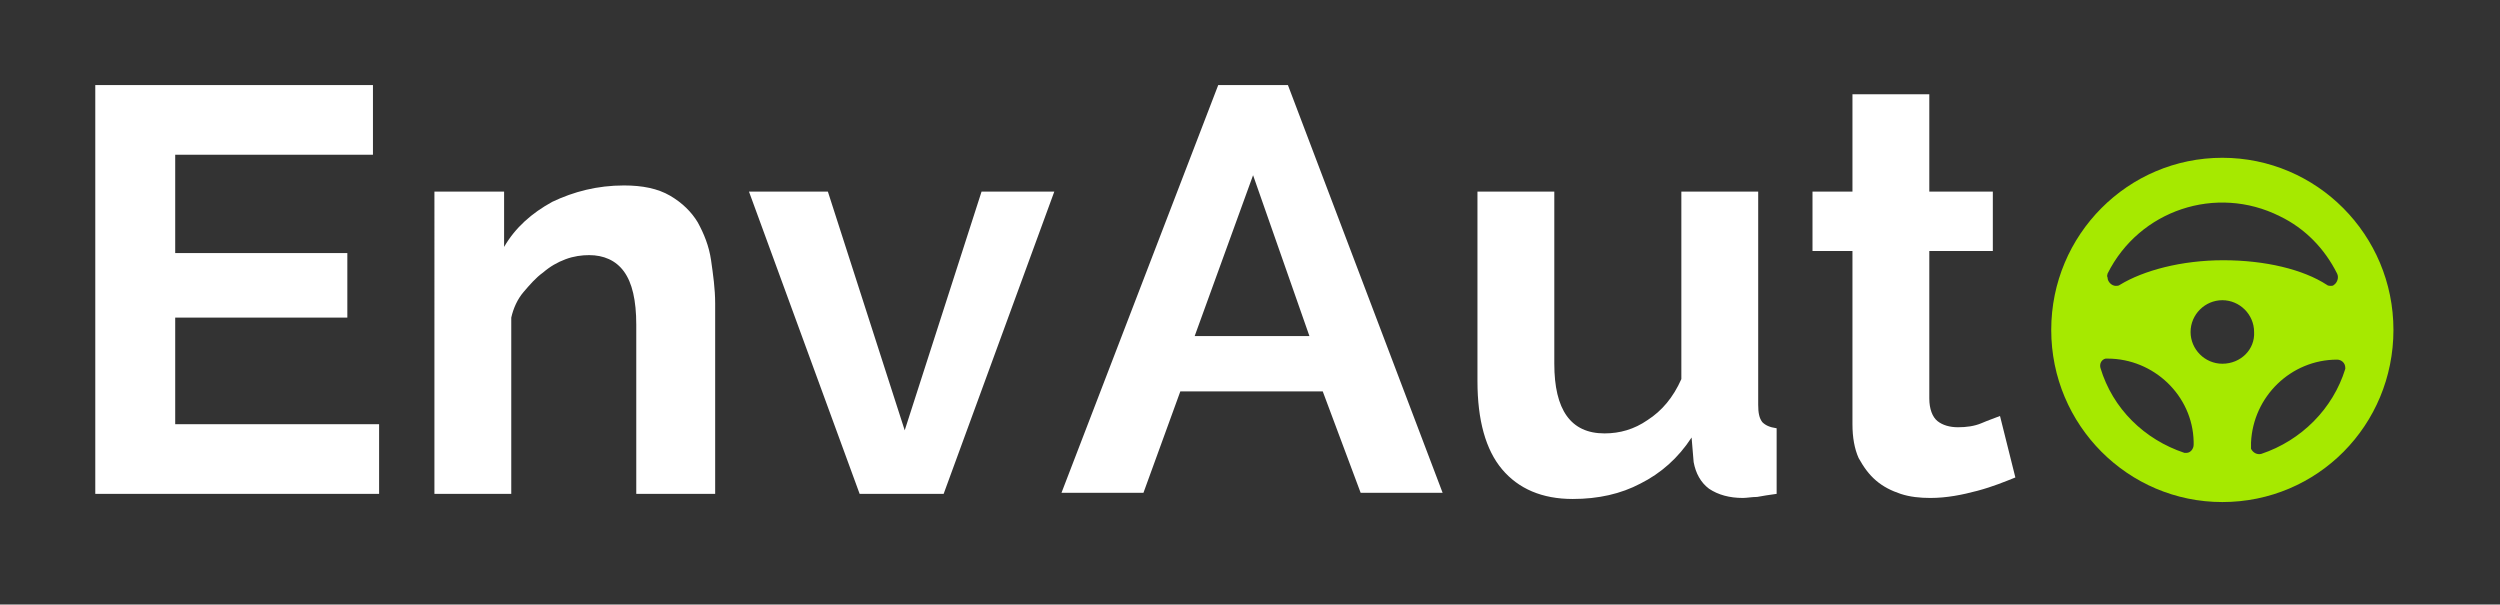 <?xml version="1.0" encoding="utf-8"?>
<!-- Generator: Adobe Illustrator 21.1.0, SVG Export Plug-In . SVG Version: 6.00 Build 0)  -->
<svg version="1.1" id="Layer_1" xmlns="http://www.w3.org/2000/svg" xmlns:xlink="http://www.w3.org/1999/xlink" x="0px" y="0px"
	 viewBox="0 0 244 59" style="enable-background:new 0 0 244 59;" xml:space="preserve">
<rect x="0" y="0" width="244" height="59" fill="#333333" stroke="none"/>
<style type="text/css">
	.st0{fill:#FFFFFF;}
	.st1{fill:#A6E900;}
</style>
<g>
	<path class="st0" d="M37,41.4v6.8H9.3V8.3h27.1v6.8H17.1v9.6h16.8V31H17.1v10.4H37z"/>
	<path class="st0" d="M69.6,48.2h-7.5V31.7c0-2.4-0.4-4.1-1.2-5.2c-0.8-1.1-2-1.6-3.4-1.6c-0.7,0-1.5,0.1-2.3,0.4
		c-0.8,0.3-1.5,0.7-2.2,1.3c-0.7,0.5-1.3,1.2-1.9,1.9c-0.6,0.7-1,1.6-1.2,2.5v17.2h-7.5V18.7h6.8v5.4c1.1-1.9,2.7-3.3,4.7-4.4
		c2.1-1,4.4-1.6,7-1.6c1.8,0,3.3,0.3,4.5,1c1.2,0.7,2.1,1.6,2.7,2.6c0.6,1.1,1.1,2.3,1.3,3.7c0.2,1.4,0.4,2.8,0.4,4.2V48.2z"/>
	<path class="st0" d="M83.9,48.2L73.1,18.7h7.7L88.3,42l7.5-23.3h7.1L92.1,48.2H83.9z"/>
	<path class="st0" d="M118.9,8.3h6.8l15.1,39.8h-8l-3.7-9.9h-13.9l-3.6,9.9h-8L118.9,8.3z M127.8,32.8l-5.5-15.7l-5.7,15.7H127.8z"
		/>
	<path class="st0" d="M153.5,48.7c-3,0-5.3-1-6.9-2.9c-1.6-1.9-2.4-4.8-2.4-8.6V18.7h7.5v16.8c0,4.5,1.6,6.8,4.9,6.8
		c1.5,0,2.9-0.4,4.2-1.3c1.4-0.9,2.5-2.2,3.3-4V18.7h7.5v20.8c0,0.8,0.1,1.3,0.4,1.7c0.3,0.3,0.7,0.5,1.4,0.6v6.4
		c-0.7,0.1-1.4,0.2-1.9,0.3c-0.5,0-1,0.1-1.4,0.1c-1.3,0-2.4-0.3-3.3-0.9c-0.8-0.6-1.3-1.5-1.5-2.6l-0.2-2.4c-1.3,2-3,3.5-5,4.5
		C158.2,48.2,156,48.7,153.5,48.7z"/>
	<path class="st0" d="M196.7,46.6c-1,0.4-2.2,0.9-3.7,1.3c-1.5,0.4-3,0.7-4.6,0.7c-1,0-2-0.1-2.9-0.4c-0.9-0.3-1.7-0.7-2.4-1.3
		c-0.7-0.6-1.2-1.3-1.7-2.2c-0.4-0.9-0.6-2-0.6-3.3V24.5h-3.9v-5.8h3.9V9.2h7.5v9.5h6.2v5.8h-6.2v14.4c0,1,0.3,1.8,0.8,2.2
		c0.5,0.4,1.2,0.6,2,0.6s1.6-0.1,2.3-0.4c0.7-0.3,1.3-0.5,1.8-0.7L196.7,46.6z"/>
</g>
<path class="st1" d="M216.9,49c9.3,0,16.7-7.5,16.7-16.8s-7.5-16.8-16.7-16.8s-16.7,7.5-16.7,16.8C200.2,41.5,207.7,49,216.9,49
	L216.9,49z M216.9,35.5c-1.7,0-3.1-1.4-3.1-3.1c0-1.7,1.4-3.1,3.1-3.1s3.1,1.4,3.1,3.1C220.1,34.1,218.7,35.5,216.9,35.5L216.9,35.5
	L216.9,35.5L216.9,35.5z M228.9,36c-1.2,3.9-4.3,7-8.2,8.3c-0.4,0.1-0.8-0.1-1-0.5c0-0.1,0-0.2,0-0.3v-0.3c0.2-4.5,3.9-8.1,8.4-8.1
	l0,0c0.4,0,0.8,0.3,0.8,0.8C228.9,35.8,228.9,35.9,228.9,36L228.9,36z M205.7,26.7c3.1-6.2,10.6-8.7,16.8-5.6
	c2.5,1.2,4.4,3.2,5.6,5.6c0.2,0.4,0,0.9-0.3,1.1c-0.1,0.1-0.2,0.1-0.3,0.1c-0.1,0-0.3,0-0.4-0.1c-2.3-1.5-6-2.4-10.1-2.4
	s-7.8,1-10.1,2.4c-0.1,0.1-0.3,0.1-0.4,0.1l0,0c-0.4,0-0.8-0.4-0.8-0.8C205.6,26.9,205.7,26.8,205.7,26.7L205.7,26.7z M205.7,35
	L205.7,35c4.5,0,8.3,3.6,8.4,8.1v0.3c0,0.4-0.3,0.8-0.7,0.8c-0.1,0-0.2,0-0.2,0c-3.9-1.3-7-4.3-8.2-8.3c-0.1-0.4,0.1-0.8,0.5-0.9
	C205.5,35,205.6,35,205.7,35L205.7,35z"/>
</svg>

